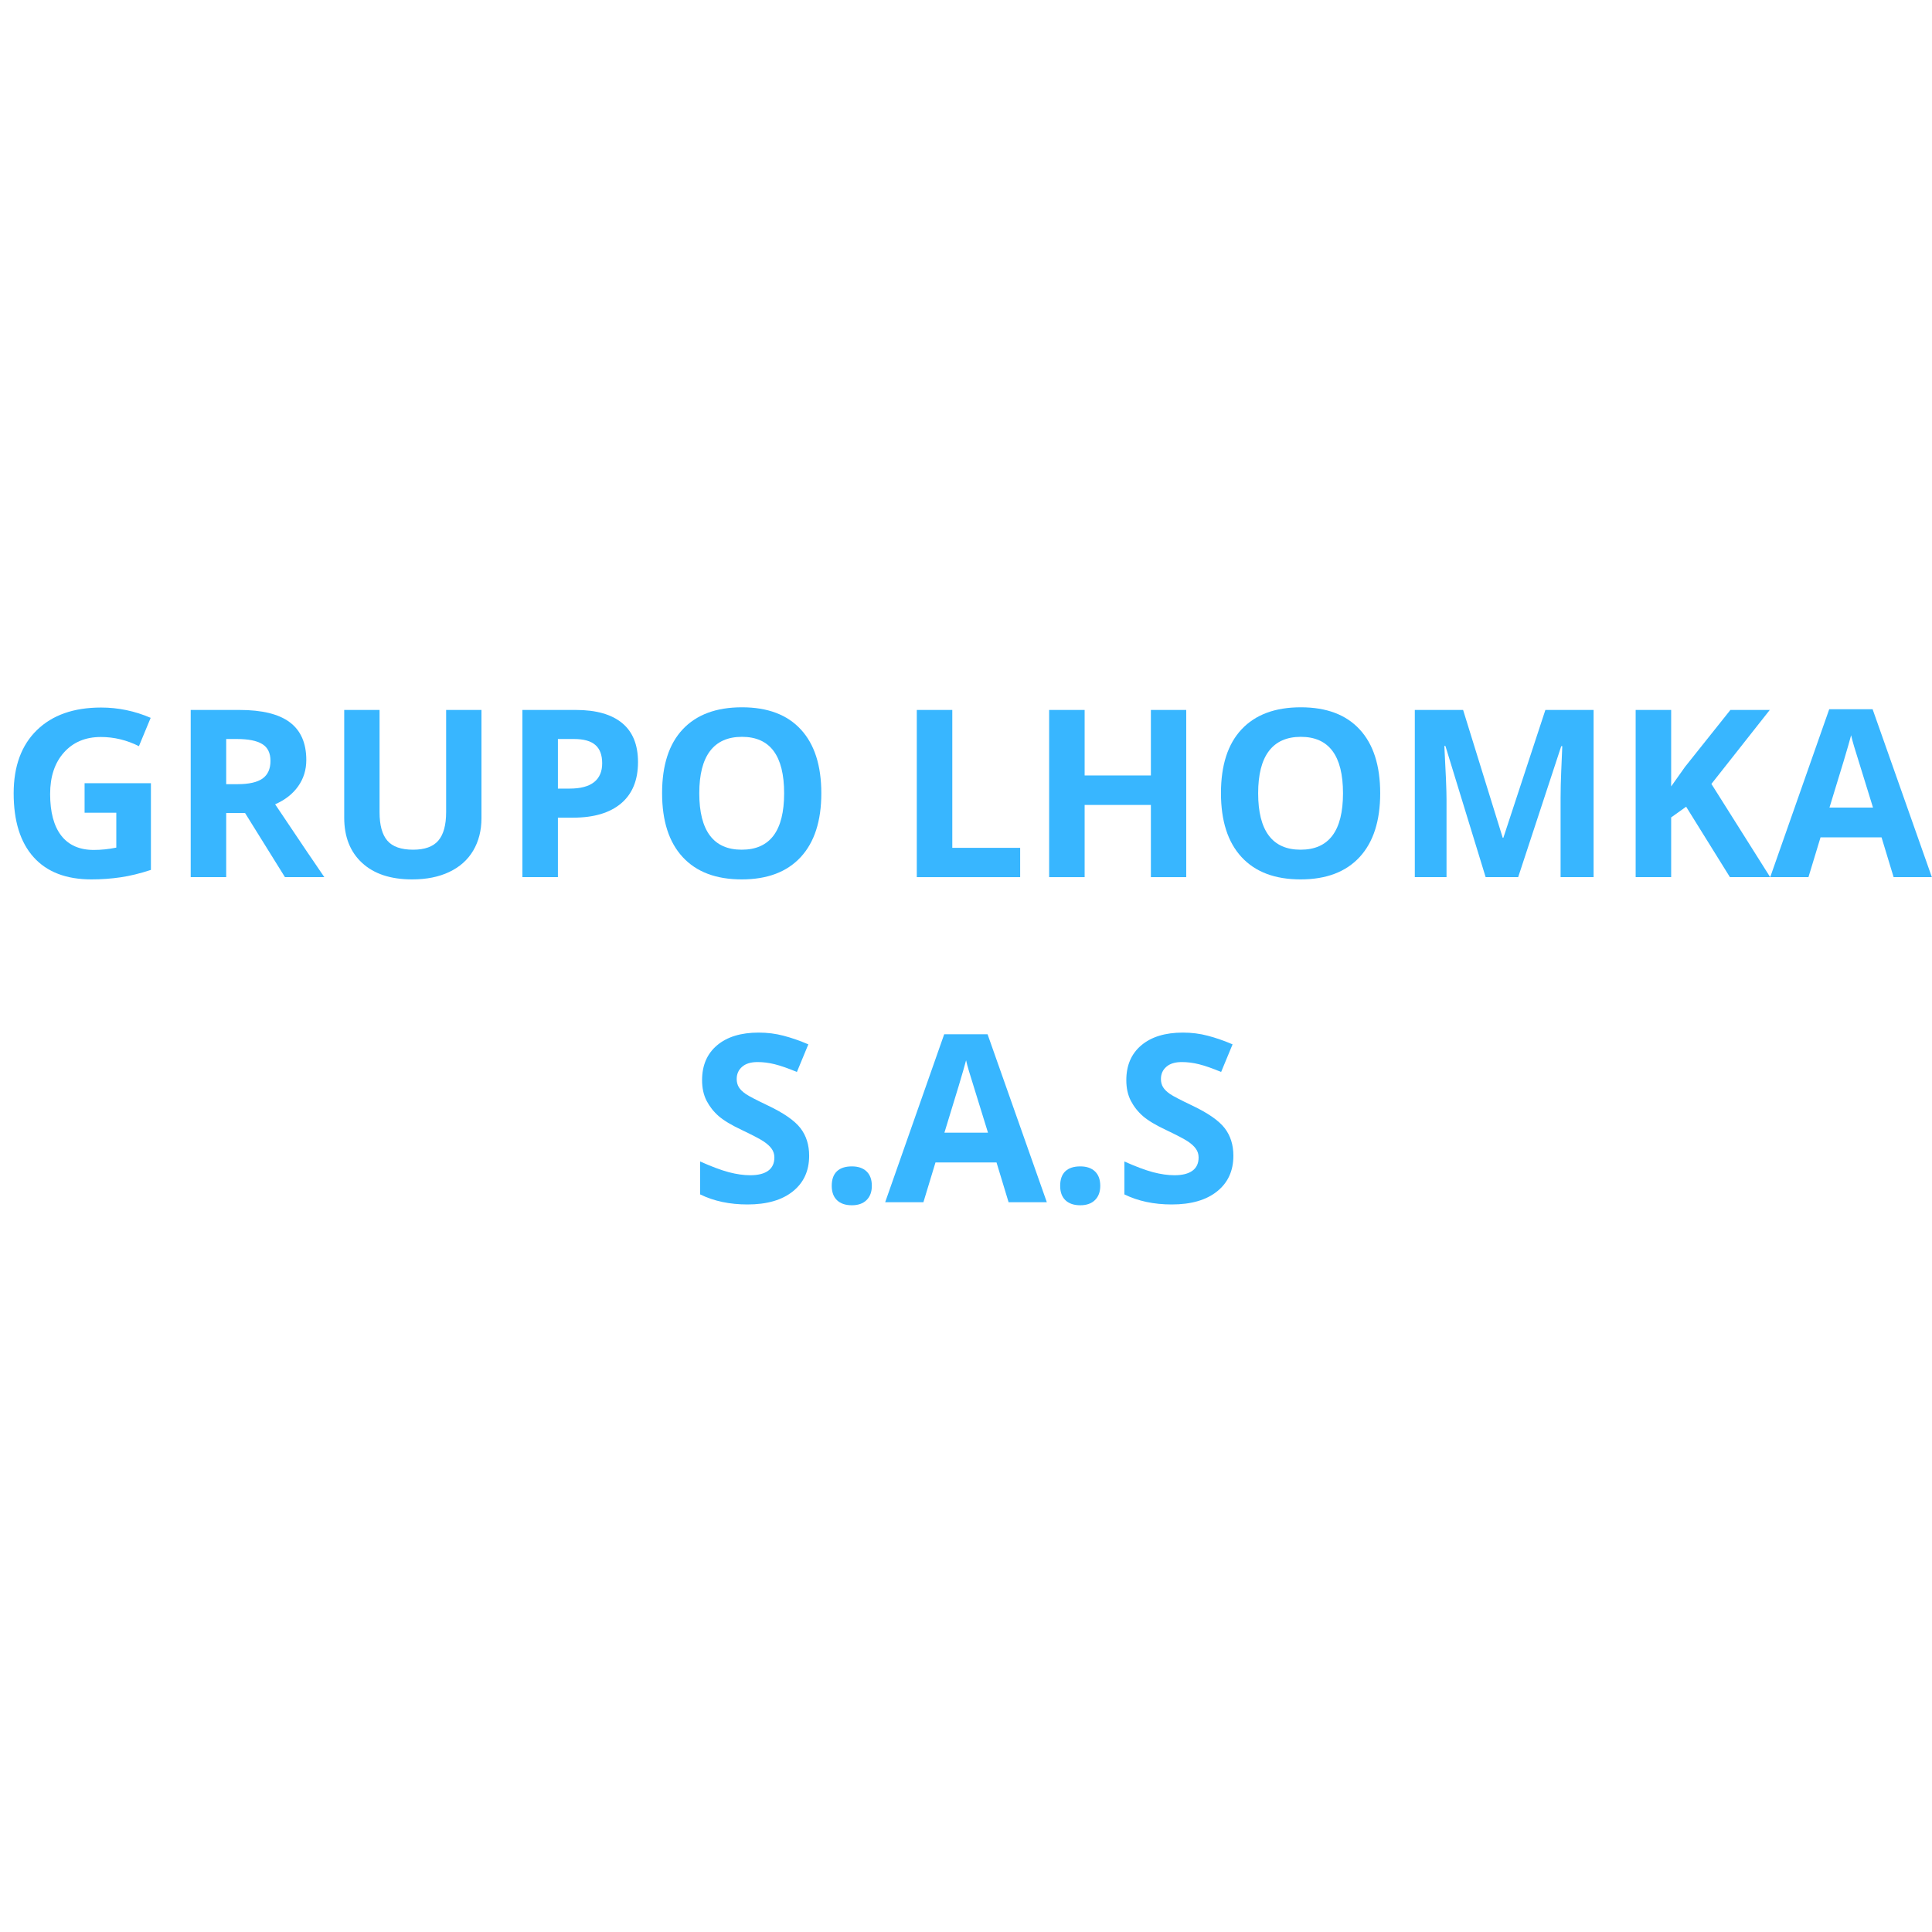 <svg xmlns="http://www.w3.org/2000/svg" xmlns:xlink="http://www.w3.org/1999/xlink" width="500" zoomAndPan="magnify" viewBox="0 0 375 375" height="500" preserveAspectRatio="xMidYMid meet" version="1.0"><path fill="#38b6ff" d="M 16.418 152.02 L 29.293 152.02 L 29.293 168.848 C 27.207 169.535 25.246 170.016 23.402 170.285 C 21.559 170.555 19.672 170.691 17.746 170.691 C 12.848 170.691 9.109 169.254 6.527 166.379 C 3.941 163.504 2.652 159.371 2.652 153.973 C 2.652 148.734 4.152 144.652 7.152 141.723 C 10.152 138.797 14.309 137.332 19.621 137.332 C 22.941 137.332 26.152 138 29.246 139.332 L 26.965 144.832 C 24.598 143.645 22.137 143.051 19.574 143.051 C 16.594 143.051 14.207 144.051 12.418 146.051 C 10.625 148.051 9.73 150.738 9.73 154.113 C 9.73 157.637 10.449 160.328 11.887 162.191 C 13.332 164.047 15.438 164.973 18.199 164.973 C 19.637 164.973 21.094 164.824 22.574 164.52 L 22.574 157.754 L 16.418 157.754 Z M 16.418 152.02 " fill-opacity="1" fill-rule="nonzero"/><path fill="#38b6ff" d="M 43.906 152.207 L 46.125 152.207 C 48.301 152.207 49.906 151.848 50.938 151.129 C 51.977 150.402 52.5 149.254 52.5 147.691 C 52.5 146.16 51.969 145.074 50.906 144.426 C 49.852 143.77 48.211 143.441 45.984 143.441 L 43.906 143.441 Z M 43.906 157.801 L 43.906 170.254 L 37.016 170.254 L 37.016 137.801 L 46.484 137.801 C 50.891 137.801 54.148 138.605 56.266 140.207 C 58.391 141.812 59.453 144.25 59.453 147.52 C 59.453 149.426 58.926 151.125 57.875 152.613 C 56.82 154.105 55.332 155.27 53.406 156.113 C 58.289 163.406 61.473 168.121 62.953 170.254 L 55.312 170.254 L 47.562 157.801 Z M 43.906 157.801 " fill-opacity="1" fill-rule="nonzero"/><path fill="#38b6ff" d="M 93.453 137.801 L 93.453 158.801 C 93.453 161.199 92.914 163.301 91.844 165.113 C 90.77 166.918 89.219 168.297 87.188 169.254 C 85.164 170.215 82.77 170.691 80 170.691 C 75.832 170.691 72.594 169.625 70.281 167.488 C 67.969 165.355 66.812 162.426 66.812 158.707 L 66.812 137.801 L 73.672 137.801 L 73.672 157.66 C 73.672 160.16 74.176 162 75.188 163.176 C 76.195 164.344 77.863 164.926 80.188 164.926 C 82.438 164.926 84.066 164.34 85.078 163.16 C 86.086 161.984 86.594 160.141 86.594 157.629 L 86.594 137.801 Z M 93.453 137.801 " fill-opacity="1" fill-rule="nonzero"/><path fill="#38b6ff" d="M 108.289 153.066 L 110.555 153.066 C 112.668 153.066 114.25 152.652 115.305 151.816 C 116.355 150.984 116.883 149.766 116.883 148.16 C 116.883 146.547 116.438 145.359 115.555 144.598 C 114.68 143.828 113.297 143.441 111.414 143.441 L 108.289 143.441 Z M 123.836 147.926 C 123.836 151.418 122.742 154.09 120.555 155.941 C 118.367 157.785 115.262 158.707 111.242 158.707 L 108.289 158.707 L 108.289 170.254 L 101.398 170.254 L 101.398 137.801 L 111.773 137.801 C 115.711 137.801 118.703 138.652 120.758 140.348 C 122.809 142.035 123.836 144.562 123.836 147.926 Z M 123.836 147.926 " fill-opacity="1" fill-rule="nonzero"/><path fill="#38b6ff" d="M 159.418 153.973 C 159.418 159.348 158.082 163.48 155.418 166.363 C 152.75 169.25 148.934 170.691 143.965 170.691 C 138.996 170.691 135.176 169.25 132.512 166.363 C 129.844 163.48 128.512 159.34 128.512 153.941 C 128.512 148.535 129.844 144.41 132.512 141.566 C 135.188 138.715 139.02 137.285 144.012 137.285 C 149 137.285 152.812 138.723 155.449 141.598 C 158.094 144.465 159.418 148.59 159.418 153.973 Z M 135.73 153.973 C 135.73 157.609 136.418 160.344 137.793 162.176 C 139.168 164.012 141.223 164.926 143.965 164.926 C 149.453 164.926 152.199 161.277 152.199 153.973 C 152.199 146.672 149.469 143.02 144.012 143.02 C 141.27 143.02 139.203 143.941 137.809 145.785 C 136.422 147.621 135.73 150.348 135.73 153.973 Z M 135.73 153.973 " fill-opacity="1" fill-rule="nonzero"/><path fill="#38b6ff" d="M 177.949 170.254 L 177.949 137.801 L 184.84 137.801 L 184.84 164.566 L 198.012 164.566 L 198.012 170.254 Z M 177.949 170.254 " fill-opacity="1" fill-rule="nonzero"/><path fill="#38b6ff" d="M 230.246 170.254 L 223.387 170.254 L 223.387 156.238 L 210.527 156.238 L 210.527 170.254 L 203.637 170.254 L 203.637 137.801 L 210.527 137.801 L 210.527 150.52 L 223.387 150.52 L 223.387 137.801 L 230.246 137.801 Z M 230.246 170.254 " fill-opacity="1" fill-rule="nonzero"/><path fill="#38b6ff" d="M 267.895 153.973 C 267.895 159.348 266.559 163.48 263.895 166.363 C 261.227 169.25 257.41 170.691 252.441 170.691 C 247.473 170.691 243.652 169.25 240.988 166.363 C 238.32 163.48 236.988 159.34 236.988 153.941 C 236.988 148.535 238.32 144.41 240.988 141.566 C 243.664 138.715 247.496 137.285 252.488 137.285 C 257.477 137.285 261.289 138.723 263.926 141.598 C 266.57 144.465 267.895 148.59 267.895 153.973 Z M 244.207 153.973 C 244.207 157.609 244.895 160.344 246.27 162.176 C 247.645 164.012 249.699 164.926 252.441 164.926 C 257.93 164.926 260.676 161.277 260.676 153.973 C 260.676 146.672 257.945 143.02 252.488 143.02 C 249.746 143.02 247.68 143.941 246.285 145.785 C 244.898 147.621 244.207 150.348 244.207 153.973 Z M 244.207 153.973 " fill-opacity="1" fill-rule="nonzero"/><path fill="#38b6ff" d="M 288.363 170.254 L 280.551 144.785 L 280.348 144.785 C 280.629 149.973 280.77 153.434 280.77 155.16 L 280.77 170.254 L 274.613 170.254 L 274.613 137.801 L 283.988 137.801 L 291.676 162.613 L 291.801 162.613 L 299.957 137.801 L 309.316 137.801 L 309.316 170.254 L 302.91 170.254 L 302.91 154.895 C 302.91 154.168 302.918 153.328 302.941 152.379 C 302.961 151.434 303.059 148.918 303.238 144.832 L 303.035 144.832 L 294.676 170.254 Z M 288.363 170.254 " fill-opacity="1" fill-rule="nonzero"/><path fill="#38b6ff" d="M 343.59 170.254 L 335.777 170.254 L 327.277 156.582 L 324.371 158.66 L 324.371 170.254 L 317.48 170.254 L 317.48 137.801 L 324.371 137.801 L 324.371 152.645 L 327.074 148.832 L 335.871 137.801 L 343.512 137.801 L 332.184 152.16 Z M 343.59 170.254 " fill-opacity="1" fill-rule="nonzero"/><path fill="#38b6ff" d="M 367.551 170.254 L 365.207 162.535 L 353.363 162.535 L 351.02 170.254 L 343.598 170.254 L 355.051 137.66 L 363.473 137.66 L 374.973 170.254 Z M 363.551 156.754 C 361.383 149.754 360.16 145.797 359.879 144.879 C 359.605 143.965 359.414 143.238 359.301 142.707 C 358.809 144.605 357.41 149.285 355.098 156.754 Z M 363.551 156.754 " fill-opacity="1" fill-rule="nonzero"/><path fill="#38b6ff" d="M 157.055 224.332 C 157.055 227.262 155.996 229.566 153.883 231.254 C 151.777 232.941 148.844 233.785 145.086 233.785 C 141.617 233.785 138.555 233.137 135.898 231.832 L 135.898 225.441 C 138.086 226.422 139.934 227.113 141.445 227.52 C 142.965 227.918 144.355 228.113 145.617 228.113 C 147.125 228.113 148.281 227.828 149.086 227.254 C 149.898 226.672 150.305 225.809 150.305 224.66 C 150.305 224.027 150.125 223.465 149.773 222.973 C 149.418 222.473 148.891 221.996 148.195 221.535 C 147.508 221.078 146.105 220.344 143.992 219.332 C 142.012 218.406 140.523 217.516 139.523 216.66 C 138.531 215.797 137.742 214.797 137.148 213.66 C 136.562 212.516 136.273 211.184 136.273 209.66 C 136.273 206.785 137.242 204.531 139.18 202.895 C 141.125 201.25 143.82 200.426 147.258 200.426 C 148.945 200.426 150.555 200.629 152.086 201.035 C 153.617 201.434 155.219 201.988 156.898 202.707 L 154.68 208.066 C 152.938 207.348 151.5 206.848 150.367 206.566 C 149.242 206.285 148.133 206.145 147.039 206.145 C 145.734 206.145 144.734 206.453 144.039 207.066 C 143.34 207.672 142.992 208.465 142.992 209.441 C 142.992 210.047 143.133 210.578 143.414 211.035 C 143.695 211.484 144.141 211.922 144.758 212.348 C 145.371 212.766 146.824 213.52 149.117 214.613 C 152.156 216.062 154.242 217.516 155.367 218.973 C 156.492 220.434 157.055 222.219 157.055 224.332 Z M 157.055 224.332 " fill-opacity="1" fill-rule="nonzero"/><path fill="#38b6ff" d="M 161.441 230.176 C 161.441 228.926 161.773 227.984 162.441 227.348 C 163.105 226.715 164.074 226.395 165.348 226.395 C 166.574 226.395 167.527 226.723 168.207 227.379 C 168.883 228.027 169.223 228.957 169.223 230.176 C 169.223 231.344 168.879 232.266 168.191 232.941 C 167.512 233.605 166.566 233.941 165.348 233.941 C 164.105 233.941 163.145 233.613 162.457 232.957 C 161.777 232.301 161.441 231.375 161.441 230.176 Z M 161.441 230.176 " fill-opacity="1" fill-rule="nonzero"/><path fill="#38b6ff" d="M 195.766 233.348 L 193.422 225.629 L 181.578 225.629 L 179.234 233.348 L 171.812 233.348 L 183.266 200.754 L 191.688 200.754 L 203.188 233.348 Z M 191.766 219.848 C 189.598 212.848 188.375 208.891 188.094 207.973 C 187.82 207.059 187.629 206.332 187.516 205.801 C 187.023 207.699 185.625 212.379 183.312 219.848 Z M 191.766 219.848 " fill-opacity="1" fill-rule="nonzero"/><path fill="#38b6ff" d="M 205.777 230.176 C 205.777 228.926 206.109 227.984 206.777 227.348 C 207.441 226.715 208.41 226.395 209.684 226.395 C 210.91 226.395 211.863 226.723 212.543 227.379 C 213.219 228.027 213.559 228.957 213.559 230.176 C 213.559 231.344 213.215 232.266 212.527 232.941 C 211.848 233.605 210.902 233.941 209.684 233.941 C 208.441 233.941 207.48 233.613 206.793 232.957 C 206.113 232.301 205.777 231.375 205.777 230.176 Z M 205.777 230.176 " fill-opacity="1" fill-rule="nonzero"/><path fill="#38b6ff" d="M 239.398 224.332 C 239.398 227.262 238.34 229.566 236.227 231.254 C 234.121 232.941 231.188 233.785 227.43 233.785 C 223.961 233.785 220.898 233.137 218.242 231.832 L 218.242 225.441 C 220.43 226.422 222.277 227.113 223.789 227.52 C 225.309 227.918 226.699 228.113 227.961 228.113 C 229.469 228.113 230.625 227.828 231.43 227.254 C 232.242 226.672 232.648 225.809 232.648 224.66 C 232.648 224.027 232.469 223.465 232.117 222.973 C 231.762 222.473 231.234 221.996 230.539 221.535 C 229.852 221.078 228.449 220.344 226.336 219.332 C 224.355 218.406 222.867 217.516 221.867 216.66 C 220.875 215.797 220.086 214.797 219.492 213.66 C 218.906 212.516 218.617 211.184 218.617 209.66 C 218.617 206.785 219.586 204.531 221.523 202.895 C 223.469 201.25 226.164 200.426 229.602 200.426 C 231.289 200.426 232.898 200.629 234.43 201.035 C 235.961 201.434 237.562 201.988 239.242 202.707 L 237.023 208.066 C 235.281 207.348 233.844 206.848 232.711 206.566 C 231.586 206.285 230.477 206.145 229.383 206.145 C 228.078 206.145 227.078 206.453 226.383 207.066 C 225.684 207.672 225.336 208.465 225.336 209.441 C 225.336 210.047 225.477 210.578 225.758 211.035 C 226.039 211.484 226.484 211.922 227.102 212.348 C 227.715 212.766 229.168 213.52 231.461 214.613 C 234.5 216.062 236.586 217.516 237.711 218.973 C 238.836 220.434 239.398 222.219 239.398 224.332 Z M 239.398 224.332 " fill-opacity="1" fill-rule="nonzero"/></svg>